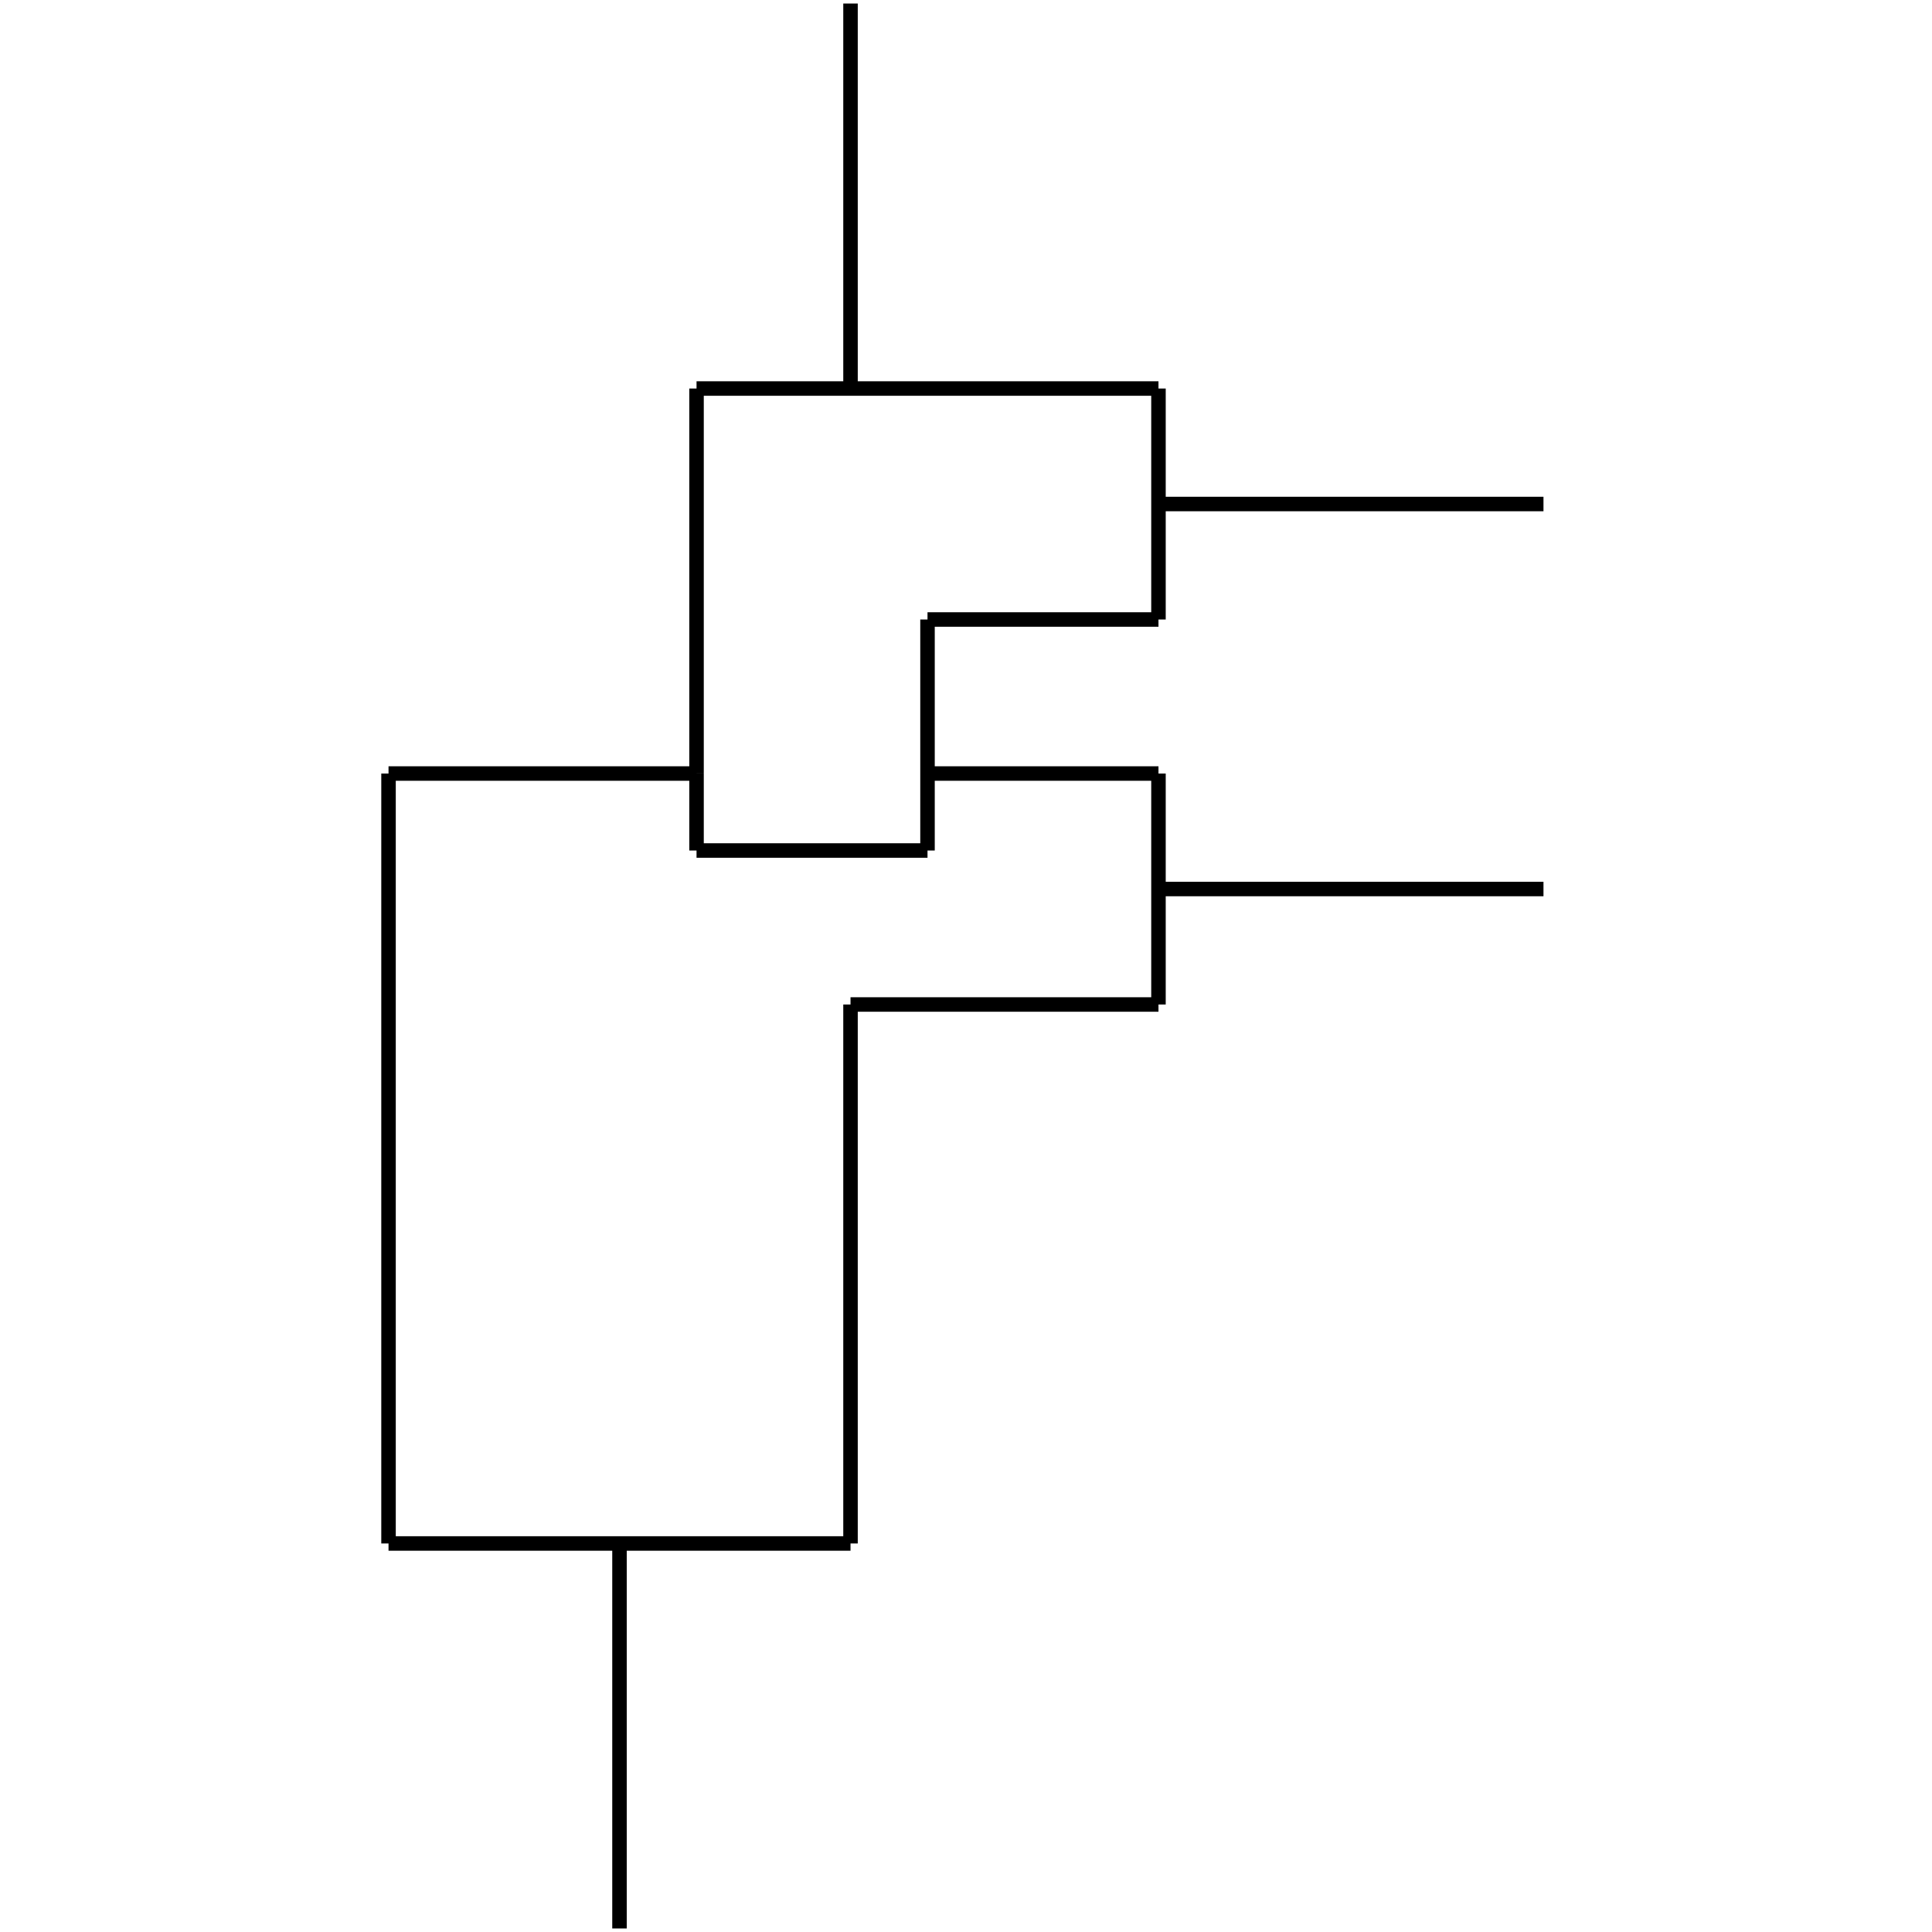 <?xml version="1.0" standalone="no"?><svg xmlns="http://www.w3.org/2000/svg" width="400.000" height="400.000" viewBox="0.0 0.0 400.000 400.000" version="1.1">
  <title>Produce by Acme CAD Converter</title>
  <desc>Produce by Acme CAD Converter</desc>
<g id="0" display="visible">
<g><path d="M239.85 104.35L319.56 104.35"
fill="none" stroke="black" stroke-width="3"/>
</g>
<g><path d="M239.85 184.06L319.56 184.06"
fill="none" stroke="black" stroke-width="3"/>
</g>
<g><path d="M128.26 319.56L128.26 399.27"
fill="none" stroke="black" stroke-width="3"/>
</g>
<g><path d="M192.03 176.09L192.03 128.26"
fill="none" stroke="black" stroke-width="3"/>
</g>
<g><path d="M144.21 160.15L144.21 176.09"
fill="none" stroke="black" stroke-width="3"/>
</g>
<g><path d="M239.85 207.97L239.85 160.15"
fill="none" stroke="black" stroke-width="3"/>
</g>
<g><path d="M80.44 160.15L80.44 319.56"
fill="none" stroke="black" stroke-width="3"/>
</g>
<g><path d="M80.44 319.56L176.09 319.56"
fill="none" stroke="black" stroke-width="3"/>
</g>
<g><path d="M176.09 319.56L176.09 207.97"
fill="none" stroke="black" stroke-width="3"/>
</g>
<g><path d="M144.21 176.09L192.03 176.09"
fill="none" stroke="black" stroke-width="3"/>
</g>
<g><path d="M176.09 207.97L239.85 207.97"
fill="none" stroke="black" stroke-width="3"/>
</g>
<g><path d="M144.21 160.15L80.44 160.15"
fill="none" stroke="black" stroke-width="3"/>
</g>
<g><path d="M176.09 80.44L176.09 0.73"
fill="none" stroke="black" stroke-width="3"/>
</g>
<g><path d="M239.85 80.44L144.21 80.44"
fill="none" stroke="black" stroke-width="3"/>
</g>
<g><path d="M144.21 80.44L144.21 160.15"
fill="none" stroke="black" stroke-width="3"/>
</g>
<g><path d="M239.85 128.26L239.85 80.44"
fill="none" stroke="black" stroke-width="3"/>
</g>
<g><path d="M192.03 128.26L239.85 128.26"
fill="none" stroke="black" stroke-width="3"/>
</g>
<g><path d="M239.85 160.15L192.03 160.15"
fill="none" stroke="black" stroke-width="3"/>
</g>
</g>
</svg>
